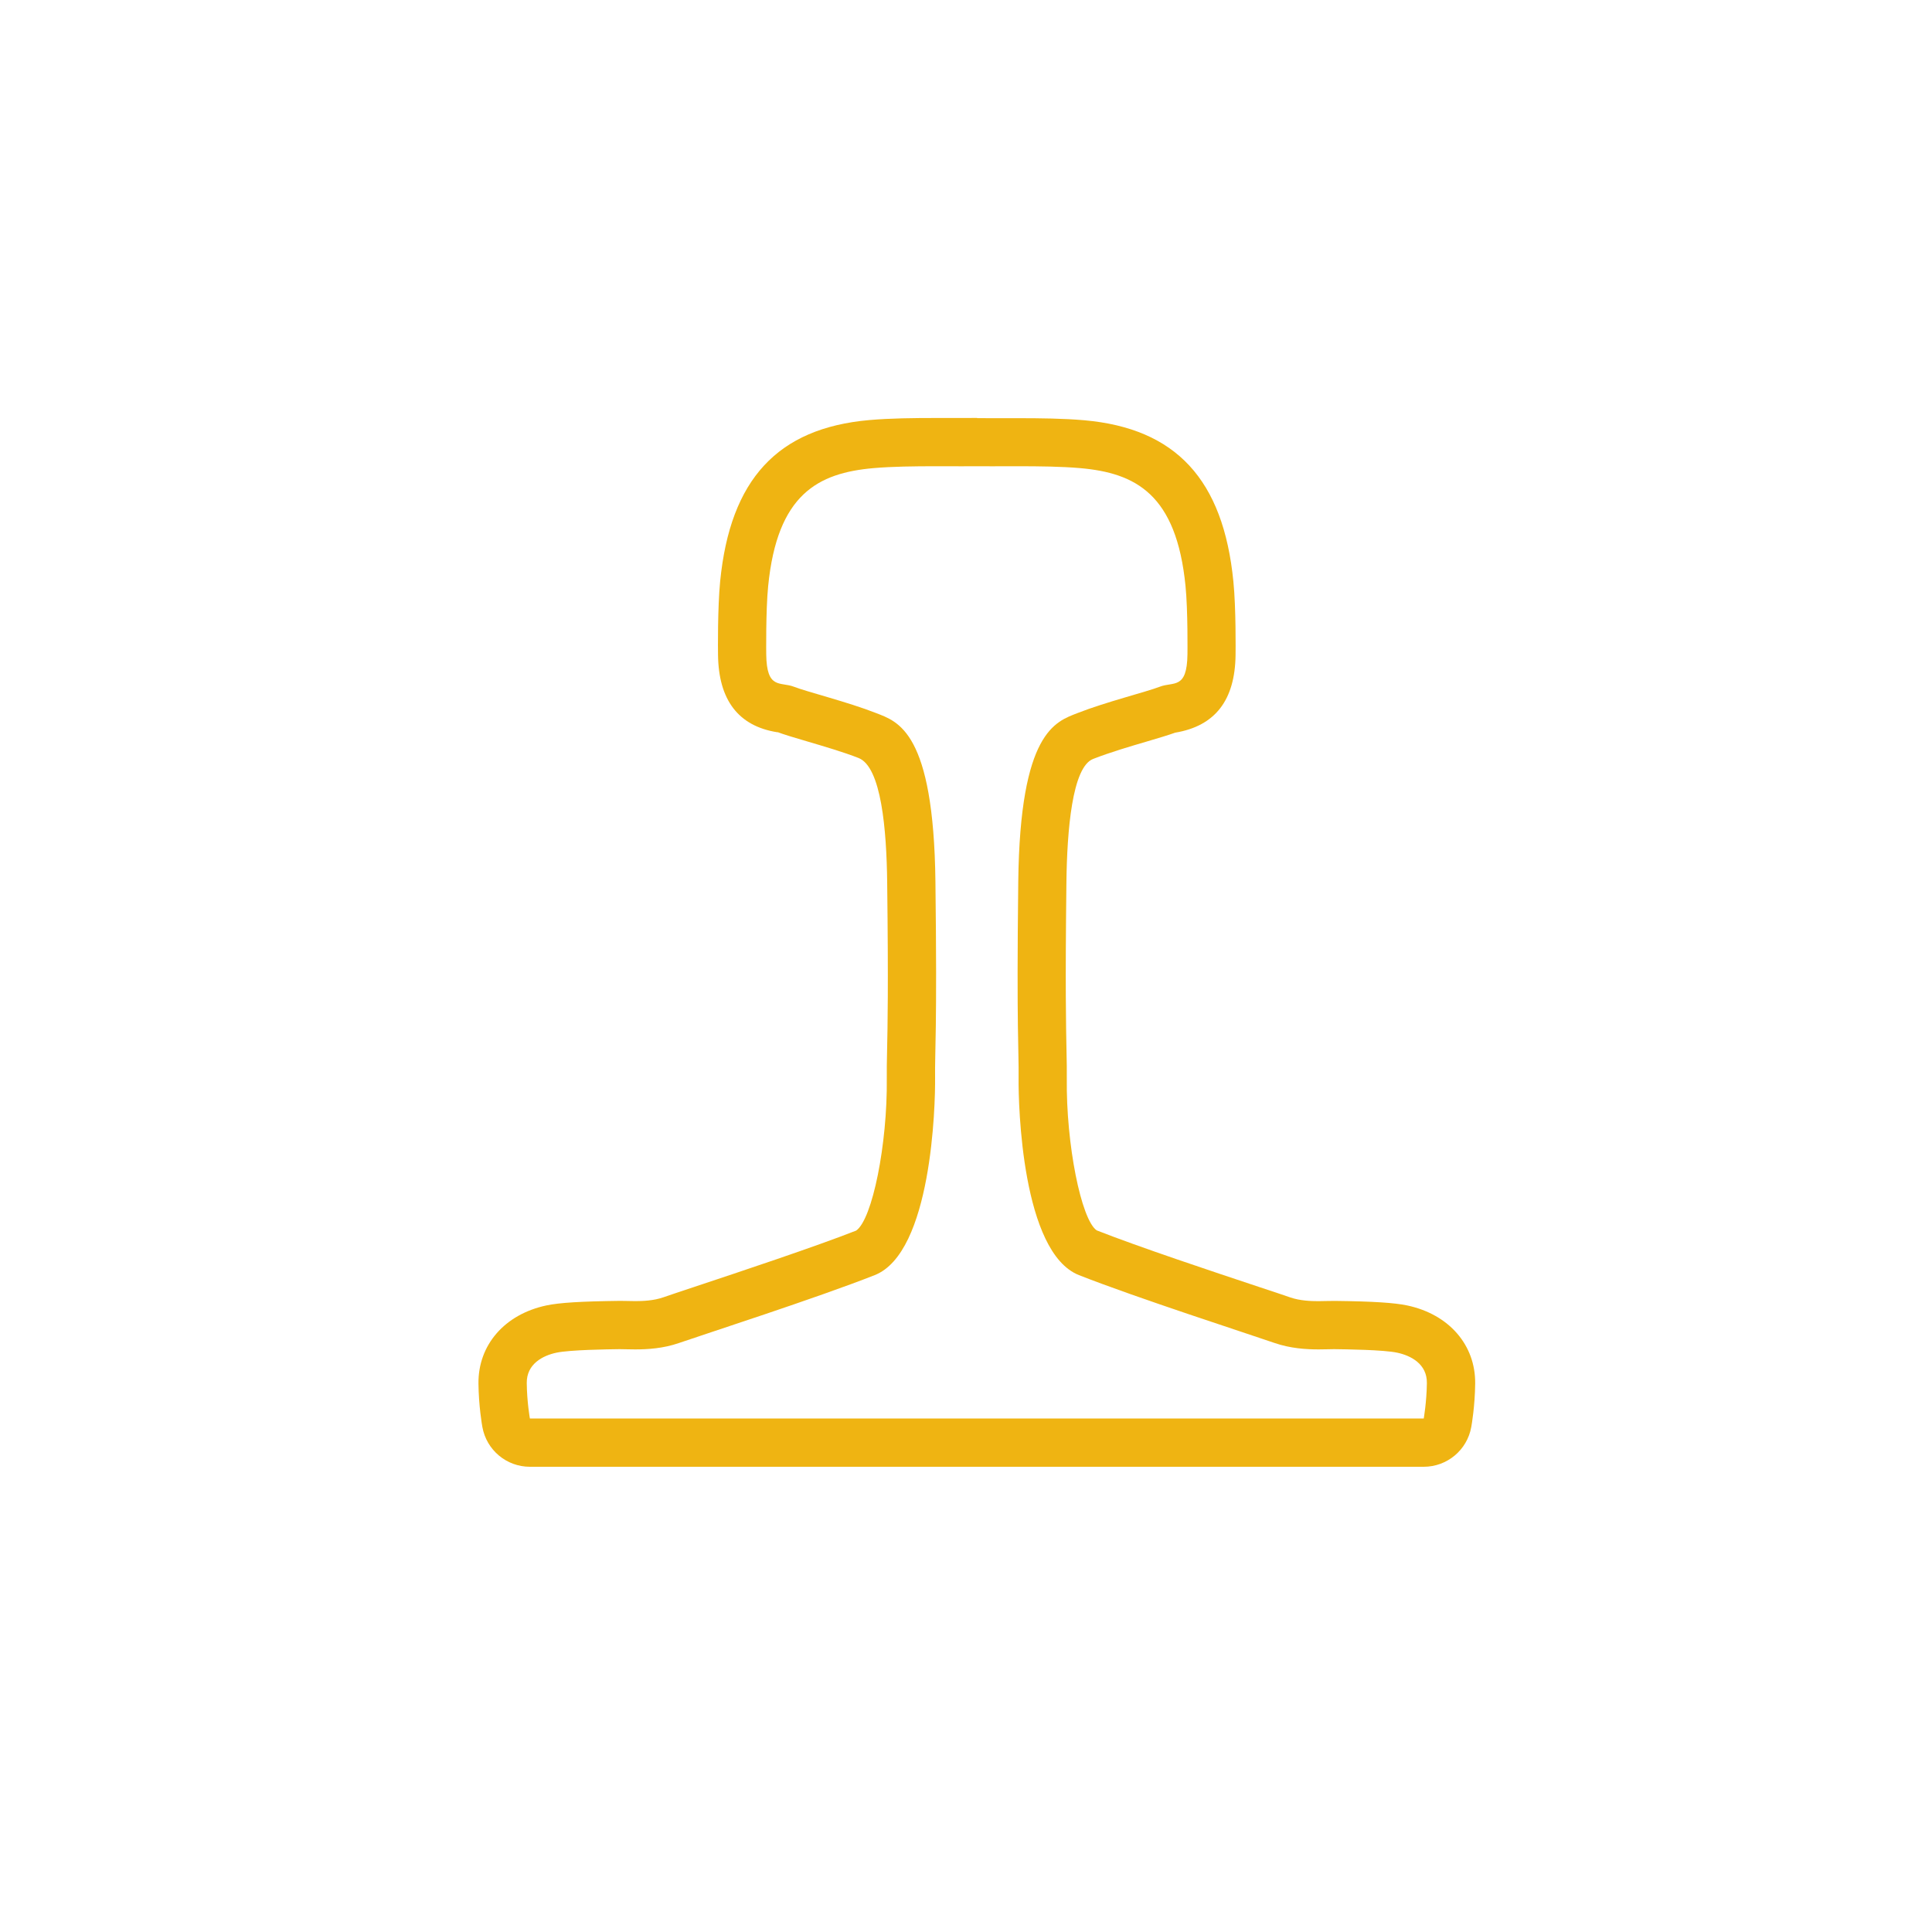<?xml version="1.0" encoding="UTF-8" standalone="no"?>
<svg
   xmlns:dc="http://purl.org/dc/elements/1.1/"
   xmlns:cc="http://creativecommons.org/ns#"
   xmlns:rdf="http://www.w3.org/1999/02/22-rdf-syntax-ns#"
   xmlns:svg="http://www.w3.org/2000/svg"
   xmlns="http://www.w3.org/2000/svg"
   xml:space="preserve"
   style="enable-background:new 0 0 40 40;"
   viewBox="0 0 40 40"
   y="0px"
   x="0px"
   id="Layer_1"
   version="1.1"><defs
     id="defs89" /><style
     id="style80"
     type="text/css">
	.st0{fill:#A5A5A5;}
</style><g
     id="g84"><path
       style="fill:#efb412;fill-opacity:1"
       id="path82"
       d="M20.226,9.653c0.096,0.001,0.198,0.001,0.304,0.001c0.172,0,0.356-0.001,0.543-0.001   c0.441,0,0.903,0.005,1.291,0.039c1.147,0.101,1.993,0.538,2.181,2.442c0.051,0.509,0.04,1.413,0.04,1.413   c-0.009,0.734-0.289,0.561-0.573,0.671c-0.284,0.109-1.119,0.316-1.702,0.545c-0.454,0.178-1.191,0.381-1.228,3.488   c-0.037,3.107,0.014,3.503,0.007,4.067c-0.007,0.565,0.069,3.616,1.25,4.082c1.18,0.466,3.544,1.229,4.05,1.405   c0.327,0.113,0.656,0.133,0.908,0.133c0.129,0,0.238-0.005,0.317-0.005c0.006,0,0.011,0,0.016,0   c0.226,0.003,1.017,0.012,1.298,0.073c0.282,0.06,0.619,0.233,0.614,0.629c-0.005,0.395-0.065,0.734-0.065,0.734h-9.253h-9.253   c0,0-0.061-0.338-0.065-0.734c-0.005-0.396,0.332-0.569,0.614-0.629c0.282-0.06,1.073-0.07,1.299-0.073c0.005,0,0.011,0,0.016,0   c0.079,0,0.188,0.005,0.317,0.005c0.252,0,0.581-0.019,0.907-0.133c0.507-0.176,2.87-0.938,4.051-1.405   c1.181-0.466,1.256-3.518,1.25-4.082c-0.007-0.565,0.045-0.961,0.007-4.067c-0.037-3.107-0.774-3.31-1.229-3.488   c-0.582-0.229-1.417-0.435-1.701-0.545c-0.284-0.109-0.564,0.063-0.573-0.671c0,0-0.011-0.904,0.04-1.413   c0.188-1.904,1.033-2.341,2.181-2.442c0.388-0.034,0.851-0.039,1.291-0.039c0.188,0,0.371,0.001,0.543,0.001   C20.028,9.655,20.13,9.654,20.226,9.653 M20.226,8.653c-0.004,0-0.008,0-0.012,0l-0.293,0.001l-0.258,0l-0.286,0   c-0.462,0-0.948,0.005-1.379,0.043c-1.899,0.167-2.88,1.228-3.088,3.339c-0.054,0.547-0.046,1.425-0.044,1.523   c0.011,0.935,0.423,1.474,1.225,1.601c0.004,0.001,0.007,0.001,0.009,0.001c0.006,0-0.001-0.003-0.012-0.007   c0.132,0.05,0.359,0.119,0.627,0.197c0.335,0.099,0.753,0.221,1.059,0.342c0.475,0.184,0.581,1.497,0.594,2.569   c0.026,2.161,0.009,2.997-0.002,3.496c-0.005,0.229-0.008,0.392-0.006,0.571c0.015,1.358-0.299,2.918-0.634,3.149   c-0.858,0.337-2.417,0.855-3.348,1.165c-0.294,0.098-0.524,0.174-0.646,0.217c-0.2,0.07-0.427,0.078-0.58,0.078l-0.173-0.003   l-0.144-0.002c-0.811,0.01-1.258,0.038-1.524,0.095c-0.862,0.183-1.414,0.818-1.405,1.618c0.005,0.465,0.073,0.856,0.081,0.899   c0.086,0.477,0.5,0.823,0.984,0.823h9.253h9.253c0.484,0,0.899-0.347,0.984-0.823c0.008-0.043,0.076-0.433,0.081-0.899   c0.009-0.8-0.543-1.435-1.407-1.618c-0.264-0.056-0.711-0.085-1.494-0.094l-0.173,0.002l-0.173,0.003   c-0.153,0-0.38-0.008-0.58-0.077c-0.123-0.043-0.354-0.12-0.651-0.218c-0.93-0.309-2.486-0.827-3.359-1.171   c-0.32-0.223-0.634-1.782-0.618-3.14c0.002-0.179-0.001-0.342-0.006-0.571c-0.01-0.499-0.028-1.335-0.002-3.496   c0.013-1.072,0.119-2.385,0.553-2.553c0.347-0.136,0.764-0.259,1.099-0.357c0.25-0.074,0.465-0.138,0.6-0.187   c0.831-0.138,1.238-0.676,1.25-1.605c0.001-0.099,0.01-0.976-0.045-1.524c-0.208-2.111-1.19-3.172-3.088-3.339   c-0.431-0.038-0.917-0.043-1.379-0.043l-0.286,0l-0.258,0l-0.293-0.001C20.234,8.653,20.23,8.653,20.226,8.653L20.226,8.653z"
       class="st0" /></g></svg>